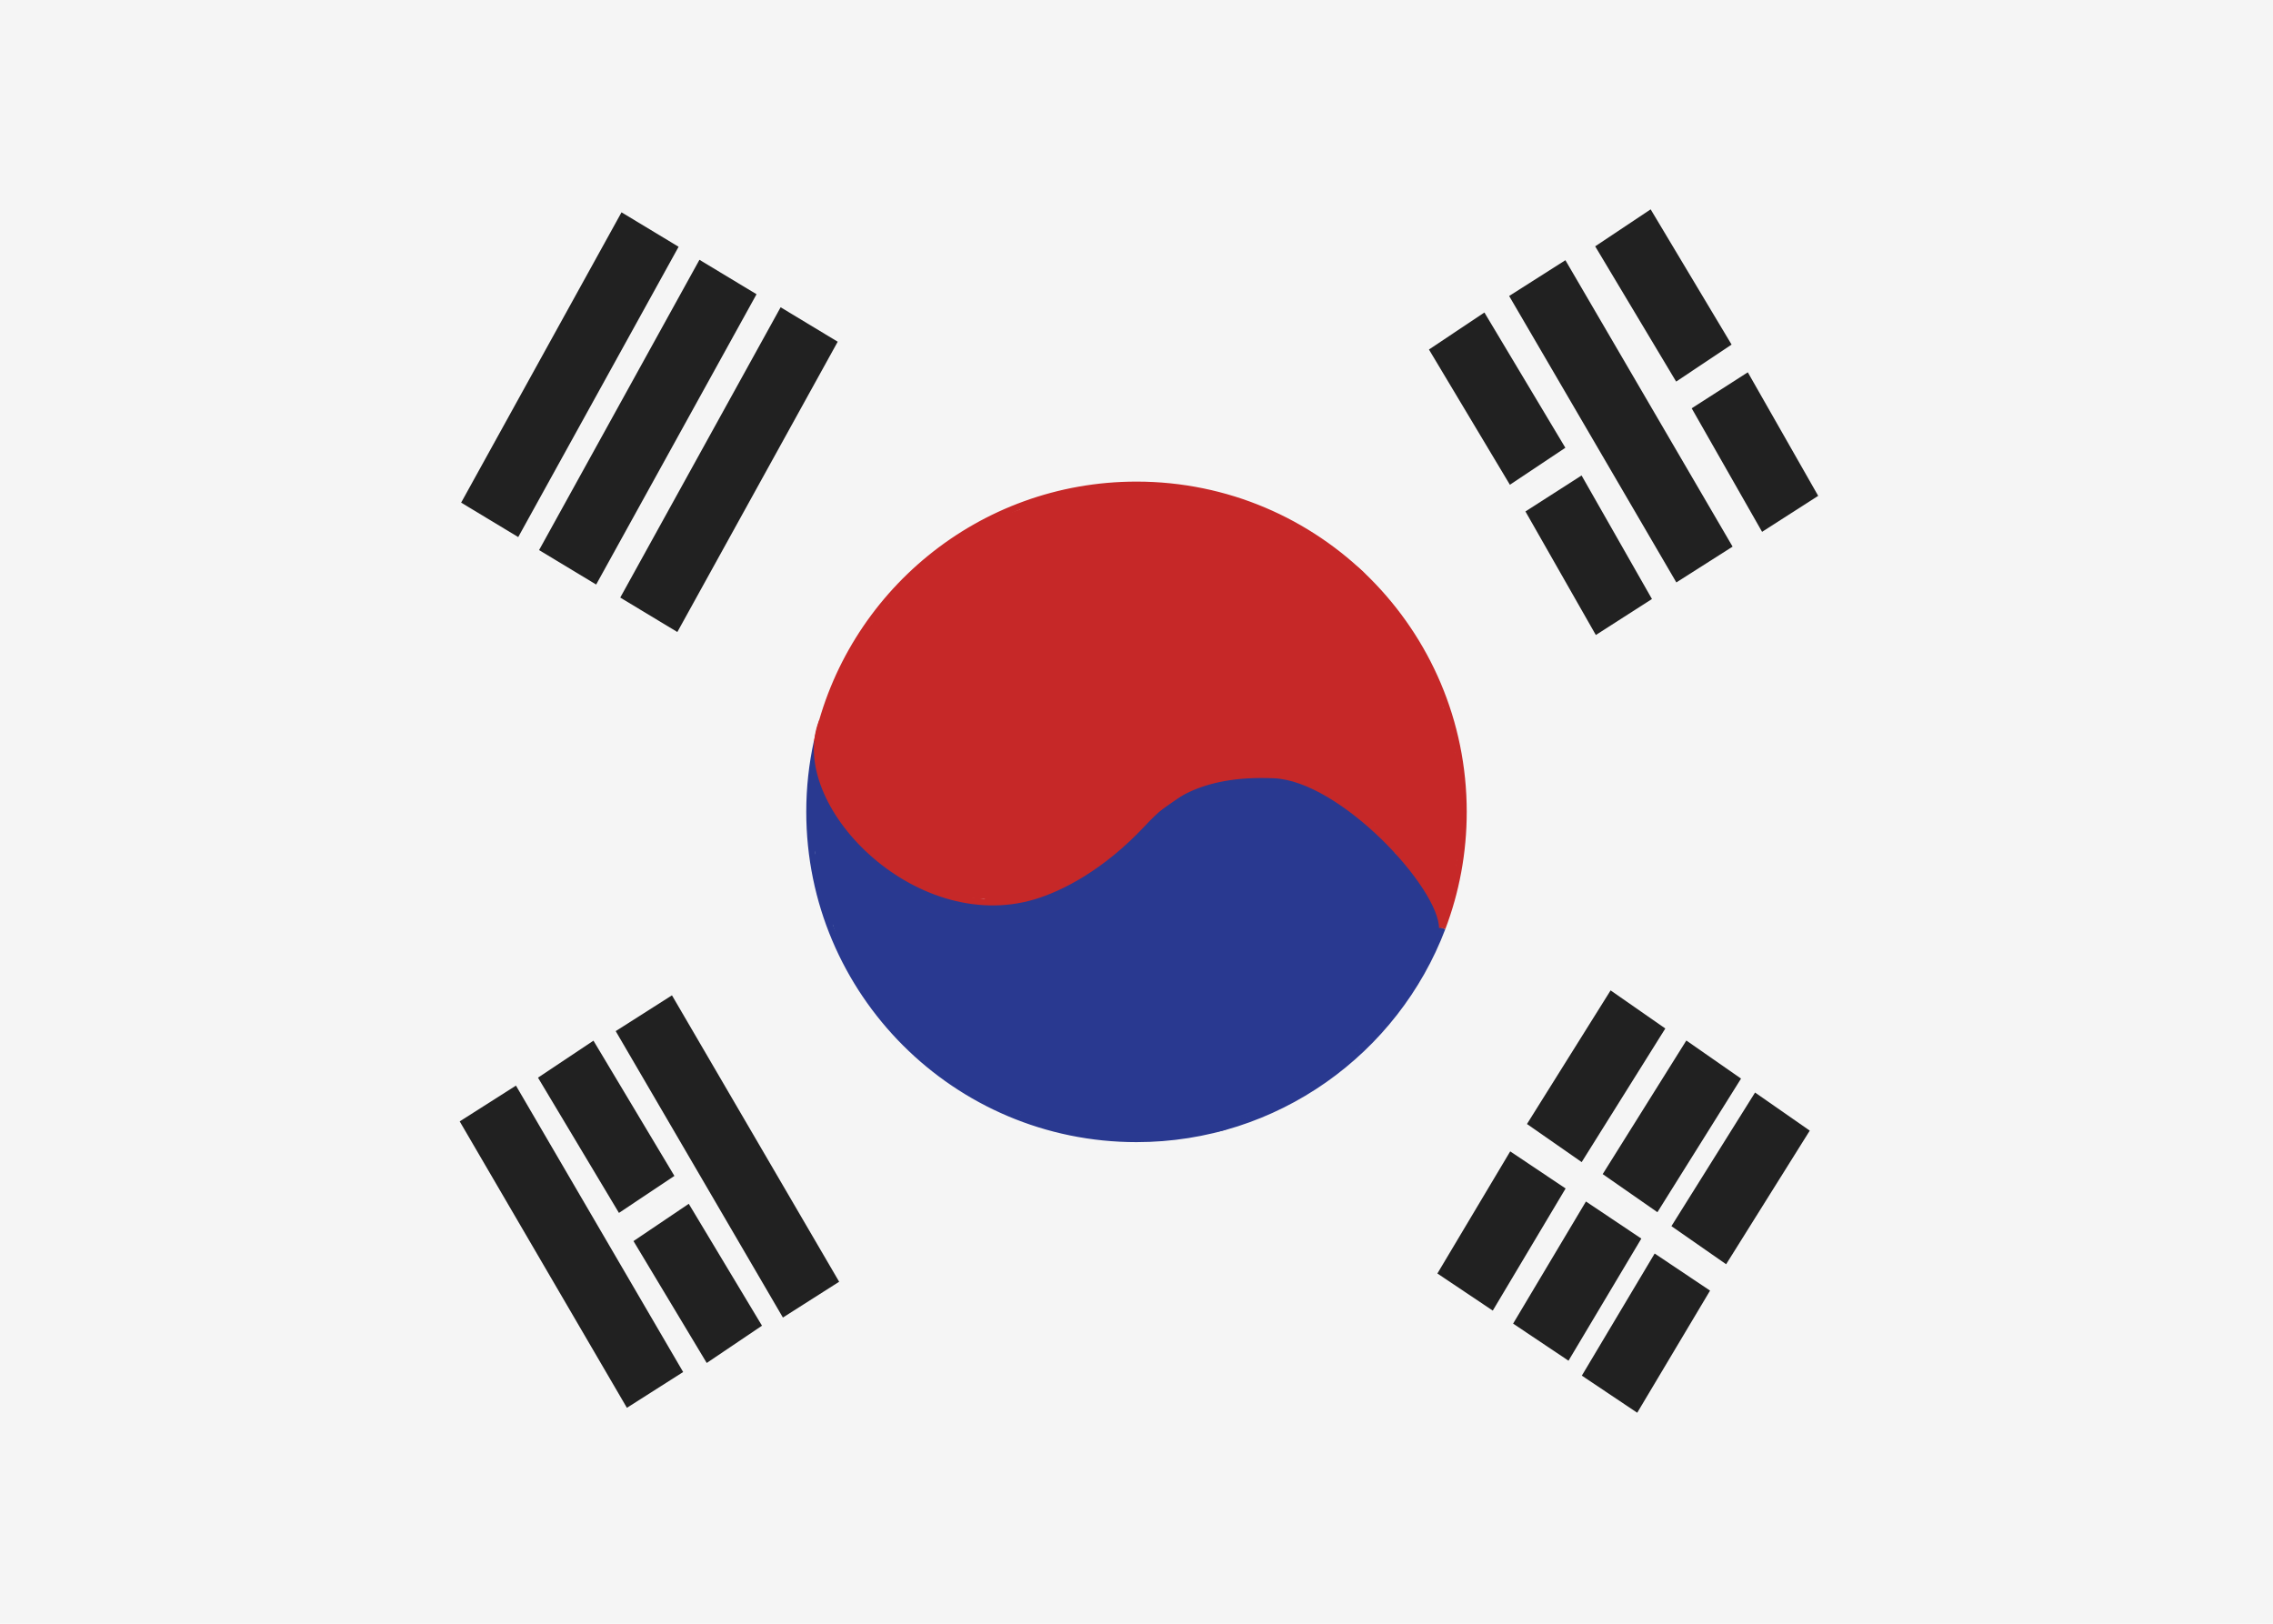 <?xml version="1.0" encoding="iso-8859-1"?>
<!-- Generator: Adobe Illustrator 18.1.1, SVG Export Plug-In . SVG Version: 6.00 Build 0)  -->
<svg version="1.1" xmlns="http://www.w3.org/2000/svg" xmlns:xlink="http://www.w3.org/1999/xlink" x="0px" y="0px"
	 viewBox="0 0 350 250" style="enable-background:new 0 0 350 250;" xml:space="preserve">
<g id="Layer_4">
	<rect style="fill:#F5F5F5;" width="350" height="250"/>
</g>
<g id="Layer_2">
	<g>
		<g>
			<g>
				<path style="fill:#293990;" d="M126.602,123.476c0.085-0.264,0.136-0.492,0.142-0.768c0.003-0.12,0.001-0.24,0.002-0.359
					c0.001-0.09,0.001-0.18,0-0.269c0.009-0.114,0-0.12-0.028-0.016c0.313-0.465-0.005-1.121-0.513-1.261
					c-0.526-0.145-1.099,0.268-1.086,0.828c0.016,0.697,0.163,2.281,1.226,2.109c1.072-0.173,0.705-1.668,0.46-2.337
					c-0.42,0.323-0.841,0.646-1.261,0.969c-0.167-0.089,0.02,0.124,0.059,0.197c0.069,0.131,0.136,0.263,0.209,0.392
					c0.133,0.234,0.285,0.411,0.478,0.598C126.392,123.66,126.558,123.61,126.602,123.476L126.602,123.476z"/>
			</g>
		</g>
		<g>
			<g>
				<path style="fill:#293990;" d="M125.174,118.52c-0.4,0.361-0.354,1.097-0.339,1.598c0.018,0.62,0.091,1.307,0.701,1.629
					c0.262,0.138,0.587,0.11,0.801-0.103c0.491-0.489,0.386-1.148,0.217-1.758c-0.13-0.47-0.312-1.22-0.784-1.442
					C125.561,118.344,125.348,118.362,125.174,118.52L125.174,118.52z"/>
			</g>
		</g>
		<g>
			<g>
				<path style="fill:#293990;" d="M125.352,118.233c-0.092,0.485-0.227,0.969-0.189,1.466c0.054,0.719,1.188,0.72,1.125,0
					c-0.045-0.521-0.238-0.978-0.416-1.466C125.789,118.007,125.406,117.948,125.352,118.233L125.352,118.233z"/>
			</g>
		</g>
		<g>
			<g>
				<path style="fill:#293990;" d="M124.929,123.805c-0.094,0.249-0.13,0.533-0.113,0.798c0.073,1.105,1.054,1.971,2.181,1.661
					c1.075-0.296,1.576-1.563,1.03-2.531c0.042,0.169,0.083,0.338,0.125,0.507c-0.071-0.821-0.57-1.497-1.423-1.611
					C125.877,122.515,125.222,123.03,124.929,123.805L124.929,123.805z"/>
			</g>
		</g>
		<g>
			<g>
				<path style="fill:#293990;" d="M127.88,124.249c0.019-0.127,0.037-0.255,0.056-0.382c-1.175-0.159-2.35-0.318-3.526-0.477
					c0.066,2.282,0.639,4.287,1.288,6.468c1.536-0.648,3.072-1.295,4.608-1.943c-0.3-0.646-0.613-1.286-0.937-1.92
					c-1.349-2.7-4.944-0.661-4.528,1.909c0.522,3.223,1.251,6.099,2.54,9.095c1.169,2.716,5.983,0.732,4.827-2.035
					c-0.499-1.195-0.999-2.39-1.498-3.586c-1.076-2.575-5.204-2.53-5.2,0.704c0.004,3.099,1.406,5.911,1.847,8.975
					c1.662-0.458,3.325-0.917,4.987-1.375c-0.365-1.058-0.738-2.113-1.119-3.165c-1.093-3.057-5.352-1.831-4.818,1.328
					c0.267,1.58,0.772,2.55,1.764,3.753c1.599,1.938,4.11-0.237,3.786-2.204c-0.548-3.322-0.509-7.179-0.452-10.541
					c-1.489,0.403-2.979,0.807-4.468,1.21c2.687,5.453,6.677,9.069,11.65,12.424c0.929-1.59,1.859-3.18,2.788-4.77
					c-2.499-1.308-4.17-2.912-5.544-5.357c-1.352,1.043-2.703,2.086-4.055,3.129c4.368,3.795,8.911,6.373,14.231,8.648
					c0.218-1.669,0.436-3.339,0.655-5.008c-2.696,0.511-6.421,1.394-9.171,0.786c-2.06-0.456-2.841-2.442-4.763-3.323
					c-2.24-1.027-4.23,0.651-3.899,2.998c0.582,4.127,4.758,5.71,8.179,3.639c1.665-1.007,1.695-3.48,0-4.48
					c-2.656-1.568-6.808-2.322-8.173,1.344c-1.214,3.26,1.255,5.624,4.411,5.603c1.89-0.012,2.891-2.008,2.07-3.608
					c-0.628-1.225-1.346-2.153-2.363-3.068c-1.327-1.192-3.598-0.78-4.078,1.077c-0.513,1.986-0.177,3.356,1.25,4.828
					c1.842,1.899,5.248-0.594,3.73-2.878c-0.514-0.761-1.017-1.53-1.508-2.307c-1.185-1.842-4.568-1.28-4.403,1.192
					c0.118,1.765,0.53,2.918,1.733,4.224c1.665,1.809,4.422-0.496,3.313-2.556c-0.295-0.547-0.589-1.095-0.883-1.643
					c-1.13-2.105-4.672-0.672-3.902,1.645c0.244,0.735,0.489,1.47,0.733,2.205c0.881,2.65,5.133,1.462,4.181-1.153
					c-0.266-0.729-0.531-1.458-0.797-2.187c-1.301,0.548-2.601,1.097-3.902,1.645c0.31,0.539,0.619,1.078,0.927,1.617
					c1.285-0.542,2.57-1.084,3.855-1.625c-0.3-0.692-0.478-1.416-0.534-2.172c-1.468,0.397-2.935,0.795-4.403,1.192
					c0.507,0.766,1.002,1.539,1.487,2.319c1.367-0.799,2.734-1.598,4.101-2.397c-0.091-0.217-0.183-0.435-0.274-0.652
					c-1.359,0.359-2.719,0.718-4.078,1.077c0.759,0.505,1.316,1.184,1.673,2.038c0.69-1.203,1.38-2.405,2.07-3.608
					c0.381,0.776,0.762,1.553,1.144,2.329c0-1.493,0-2.987,0-4.48c-0.116,0.045-0.231,0.09-0.347,0.135
					c-1.331,0.764-2.663,1.528-3.994,2.292c1.2,0.565,1.858,2.348,2.979,3.106c1.067,0.722,2.458,0.891,3.698,0.989
					c3.802,0.301,7.658-0.187,11.394-0.858c2.213-0.397,2.776-4.076,0.655-5.008c-4.674-2.053-9.474-4.167-13.345-7.568
					c-2.205-1.937-5.417,0.468-4.055,3.129c1.667,3.256,4.05,5.703,7.215,7.52c3.113,1.788,5.718-2.804,2.788-4.77
					c-4.259-2.857-7.191-6.05-10.297-10.075c-1.698-2.199-4.759-0.908-4.383,1.848c0.457,3.348,0.863,7.138,0.712,10.506
					c1.483-0.201,2.966-0.401,4.45-0.602c-0.293-0.714-0.507-1.452-0.643-2.214c-1.636,0.221-3.271,0.443-4.907,0.664
					c0.309,1.073,0.625,2.143,0.95,3.212c0.971,3.24,5.547,1.858,4.987-1.375c-0.375-2.167-1.596-5.456-1.539-7.6
					c-1.733,0.235-3.467,0.469-5.2,0.704c0.504,1.194,1.007,2.388,1.511,3.582c1.609-0.678,3.218-1.357,4.827-2.035
					c-1.091-2.511-1.921-5.04-2.323-7.746c-1.509,0.636-3.018,1.273-4.528,1.909c0.275,0.66,0.562,1.315,0.861,1.964
					c1.161,2.582,5.592,0.741,4.608-1.943c-0.792-2.16-1.48-4.141-2.805-6.034c-1.305-1.864-4.29-0.212-3.1,1.812
					c0.068,0.116,0.137,0.232,0.205,0.348C125.515,125.756,127.666,125.72,127.88,124.249L127.88,124.249z"/>
			</g>
		</g>
		<g>
			<g>
				<path style="fill:#293990;" d="M131.387,145.856c0.564,1.391,1.155,2.576,2.026,3.812c1.232-0.95,2.463-1.9,3.695-2.851
					c-0.767-1.016-1.62-1.954-2.559-2.813c-1.54-1.543-4.73,0.01-3.875,2.256c0.295,0.776,0.591,1.552,0.886,2.329
					c1.377-0.581,2.754-1.161,4.132-1.742c-0.544-1.011-1.109-2.011-1.694-3c-1.141-1.973-3.8-0.926-3.996,1.082
					c-0.173,1.772,0.329,2.869,1.493,4.173c1.569,1.757,4.645-0.563,3.295-2.542c-0.6-0.873-1.193-1.749-1.78-2.63
					c-1.263-1.881-4.791-0.757-3.899,1.644c1.408,3.788,3.283,6.91,5.946,9.945c1.926,2.195,5.804-0.725,4.09-3.156
					c-1.756-2.49-2.742-4.862-2.935-7.962c-1.572,0.426-3.145,0.852-4.717,1.278c1.936,3.068,4.094,5.671,6.865,8.033
					c1.826,1.557,5.034,0.123,4.256-2.478c-0.88-2.945-2.209-5.459-3.776-8.102c-1.304,1.006-2.608,2.012-3.911,3.018
					c2.27,2.44,6.409,8.413,10.452,5.869c4.299-2.705-1.336-7.505-3.147-9.601c-2.181-2.522-5.769,1.131-3.646,3.646
					c2.6,3.08,6.2,4.074,10.074,3.165c1.776-0.417,2.66-3.096,1.143-4.329c-3.185-2.589-6.57-3.041-10.242-1.113
					c-1.879,0.986-1.595,4.366,0.621,4.754c4.091,0.717,7.703,0.483,11.577-1.107c1.918-0.788,2.777-3.582,0.621-4.755
					c-3.065-1.668-6.125-2.423-9.615-2.175c-2.936,0.208-3.581,4.205-0.697,5.153c3.173,1.044,5.975,1.082,9.194,0.222
					c2.705-0.723,2.227-4.118,0-5.027c-0.046-0.019-3.458-1.199-3.487-1.29c-1.063,1.063-2.126,2.126-3.19,3.19
					c2.775,1.103,5.405,1.79,8.365,2.149c0-1.785,0-3.57,0-5.354c-1.872-0.13-3.734-0.189-5.603-0.367c0,1.633,0,3.266,0,4.898
					c3.972-0.235,7.947-0.404,11.919-0.656c3.414-0.216,3.403-5.6,0-5.32c-3.977,0.327-7.945,0.735-11.919,1.078
					c-3.184,0.275-3.111,4.533,0,4.898c1.628,0.257,3.258,0.5,4.891,0.727c3.823,0.546,4.586-4.749,0.712-5.259
					c-2.422-0.319-4.722-0.901-6.987-1.795c-1.857-0.733-3.735,1.435-3.19,3.19c0.992,3.192,4.25,3.761,7.102,4.938
					c0-1.676,0-3.351,0-5.027c-2.371,0.623-4.139,0.505-6.413-0.254c-0.232,1.718-0.465,3.436-0.697,5.153
					c2.633-0.192,4.663,0.155,6.989,1.421c0.207-1.585,0.414-3.17,0.621-4.755c-2.941,1.208-5.613,1.666-8.81,1.108
					c0.207,1.585,0.414,3.169,0.621,4.754c1.318,0.095,2.635,0.189,3.953,0.284c0.381-1.443,0.762-2.886,1.143-4.329
					c-2.151,0.511-3.704-0.23-5.05-1.816c-1.215,1.215-2.431,2.431-3.646,3.646c0.258,0.296,3.193,3.094,3.215,3.532
					c0.423-0.738,0.847-1.476,1.27-2.215c-0.079,0.059-4.287-4.408-4.621-4.755c-2.005-2.08-5.228,0.564-3.911,3.018
					c1.216,2.268,2.332,4.497,3.165,6.943c1.419-0.826,2.837-1.652,4.256-2.478c-2.467-2.038-4.446-4.233-6.095-6.987
					c-1.249-2.087-4.817-1.293-4.717,1.278c0.154,3.964,1.187,7.353,3.5,10.59c1.363-1.052,2.727-2.104,4.09-3.156
					c-2.186-2.46-4.059-5.08-5.73-7.906c-1.228,0.718-2.456,1.435-3.684,2.153c0.62,0.861,1.234,1.725,1.842,2.595
					c1.098-0.847,2.196-1.695,3.295-2.542c-0.057-0.402-0.114-0.804-0.171-1.206c-1.332,0.361-2.664,0.722-3.996,1.082
					c0.477,1.049,0.974,2.088,1.493,3.117c1.126,2.289,4.93,0.69,4.132-1.742c-0.258-0.786-0.516-1.573-0.774-2.36
					c-1.292,0.752-2.583,1.504-3.875,2.256c0.749,1.031,1.587,1.984,2.512,2.86c2.104,2.185,5.43-1.145,3.327-3.327
					c-0.805-0.736-1.434-1.595-1.887-2.578C134.096,142.225,130.475,143.607,131.387,145.856L131.387,145.856z"/>
			</g>
		</g>
		<g>
			<g>
				<path style="fill:#293990;" d="M216.315,143.611c0.087,1.038,0.338,1.571,0.966,2.374c1.297,1.657,3.63,0.118,3.765-1.559
					c0.106-1.322,0.034-1.782-0.215-3.084c-0.521-2.726-4.121-1.682-4.419,0.598c-0.148,1.129,0.039,1.657,0.613,2.627
					c0.895,1.511,3.849,1.482,4.131-0.54c0.026-0.184,0.051-0.368,0.077-0.552c-1.252,0.331-2.504,0.661-3.757,0.992
					c0.13,0.139,0.261,0.278,0.391,0.417c1.611,1.718,4.156-0.105,3.727-2.169c-0.77-3.703-2.603-6.26-5.134-9.013
					c-1.251,1.251-2.503,2.503-3.754,3.754c0.778,0.761,1.567,1.509,2.356,2.258c2.145,2.036,5.633-0.55,4.125-3.183
					c-2.062-3.601-5.087-6.056-8.479-8.359c-0.9,1.54-1.8,3.079-2.7,4.619c0.963,0.525,1.926,1.051,2.889,1.576
					c2.227,1.215,5.096-1.302,3.617-3.617c-2.184-3.418-6.009-5.905-9.438-7.934c-2.957-1.75-5.597,2.8-2.685,4.594
					c2.528,1.558,5.97,3.417,7.558,6.008c1.206-1.206,2.411-2.411,3.617-3.617c-0.952-0.543-1.905-1.087-2.857-1.63
					c-3.033-1.73-5.493,2.677-2.7,4.619c2.617,1.82,5.116,3.508,6.643,6.392c1.375-1.061,2.75-2.122,4.125-3.183
					c-0.769-0.77-1.537-1.539-2.317-2.297c-2.455-2.388-6.105,1.273-3.754,3.754c1.819,1.92,3.713,3.889,4.588,6.445
					c1.242-0.723,2.484-1.446,3.727-2.169c-0.122-0.147-0.244-0.295-0.365-0.442c-1.042-1.261-3.46-0.6-3.757,0.992
					c-0.034,0.182-0.068,0.364-0.102,0.545c1.377-0.18,2.754-0.36,4.131-0.54c-0.006-0.115-0.012-0.23-0.017-0.345
					c-1.473,0.199-2.946,0.399-4.419,0.598c0.048,0.629,0.095,1.258,0.143,1.888c1.255-0.52,2.51-1.04,3.765-1.559
					c0.058,0.056,0.116,0.112,0.174,0.169C220.179,140.642,216.112,141.176,216.315,143.611L216.315,143.611z"/>
			</g>
		</g>
		<g>
			<g>
				<path style="fill:#293990;" d="M161.887,142.489c1.215-0.303,1.797-0.547,2.94-1.066c2.446-1.111,0.568-4.408-1.699-4.031
					c-0.881,0.129-1.756,0.292-2.625,0.488c0.584,1.386,1.169,2.772,1.753,4.158c5.269-2.808,14.485-5.447,17.171-11.296
					c1.133-2.467-1.851-5.293-3.984-3.074c-1.154,1.201-2.308,2.402-3.47,3.595c-2.241,2.303,1.099,5.525,3.485,3.485
					c0.992-0.848,1.984-1.696,2.976-2.544c2.124-1.816-0.769-5.654-3.023-3.918c-1.344,1.035-2.685,2.075-4.032,3.105
					c-2.404,1.838-0.396,5.63,2.429,4.156c3.361-1.753,6.137-3.95,8.56-6.872c1.41-1.699,0.143-5.041-2.397-4.118
					c-2.469,0.897-4.03,2.079-5.151,4.493c-0.995,2.142,1.853,4.949,3.575,2.759c2.205-2.805,4.881-4.663,8.221-5.911
					c-0.598-1.418-1.195-2.835-1.793-4.253c-1.396,0.841-2.784,1.694-4.174,2.545c1.036,0.594,2.072,1.189,3.108,1.783
					c-0.044-0.402-0.088-0.803-0.132-1.205c-0.532,0.699-1.064,1.398-1.596,2.096c0.593-0.131,1.186-0.262,1.779-0.392
					c-0.593-1.406-1.185-2.811-1.778-4.217c-1.386,0.903-2.772,1.807-4.158,2.71c0.769,1.316,1.539,2.633,2.308,3.949
					c2.624-1.686,5.309-3.081,8.225-4.199c2.731-1.047,1.612-5.453-1.229-4.458c-1.359,0.476-2.708,0.978-4.066,1.458
					c0.385,1.395,0.769,2.79,1.154,4.185c5.898-2.042,11.891-2.368,17.719,0.101c3.32,1.406,5.305-3.196,1.932-4.584
					c-7.069-2.909-14.446-2.823-21.323,0.517c-2.23,1.083-0.661,4.645,1.672,3.966c1.379-0.402,2.763-0.78,4.141-1.185
					c-0.41-1.486-0.819-2.972-1.229-4.458c-3.321,1.242-6.343,2.744-9.305,4.708c-2.437,1.616-0.187,5.546,2.308,3.949
					c1.393-0.892,2.786-1.783,4.179-2.675c2.087-1.336,0.782-5.19-1.778-4.217c-0.57,0.216-1.139,0.433-1.709,0.649
					c-1.083,0.412-1.876,1.458-1.518,2.674c0.115,0.392,0.23,0.784,0.346,1.176c0.402,1.367,1.826,1.801,3.034,1.234
					c1.481-0.695,2.962-1.388,4.438-2.094c2.355-1.126,0.691-5.159-1.793-4.253c-4.134,1.508-7.332,3.852-10.203,7.179
					c1.192,0.92,2.384,1.839,3.575,2.759c0.843-0.68,1.686-1.36,2.53-2.04c-0.799-1.373-1.598-2.745-2.397-4.118
					c-2.164,2.554-4.567,4.576-7.506,6.2c0.81,1.385,1.62,2.771,2.429,4.156c1.37-0.989,2.747-1.969,4.121-2.954
					c-1.008-1.306-2.015-2.612-3.023-3.918c-0.978,0.862-1.955,1.725-2.933,2.587c1.162,1.162,2.323,2.323,3.485,3.485
					c1.186-1.169,2.379-2.331,3.572-3.493c-1.328-1.025-2.656-2.049-3.984-3.074c-1.322,2.697-4.447,3.896-6.944,5.313
					c-2.714,1.539-5.417,3.098-8.142,4.615c-2.321,1.292-0.707,4.699,1.753,4.158c0.871-0.174,1.734-0.382,2.588-0.622
					c-0.566-1.344-1.133-2.687-1.699-4.031c-1.047,0.673-1.544,1.051-2.447,1.898C158.817,140.764,160.218,142.906,161.887,142.489
					L161.887,142.489z"/>
			</g>
		</g>
		<g>
			<g>
				<path style="fill:#293990;" d="M215.361,137.812c0.413,1.011,0.837,1.995,1.173,3.037c0.406,1.261,0.634,2.661,1.938,3.301
					c1.121,0.55,2.389,0.282,3.078-0.807c0.886-1.399,0.241-2.879-0.368-4.245c-0.469-1.05-1.015-2.096-1.693-3.026
					c-0.662-0.908-1.723-1.407-2.821-0.924C215.74,135.556,214.93,136.756,215.361,137.812L215.361,137.812z"/>
			</g>
		</g>
		<g>
			<g>
				<path style="fill:#293990;" d="M217.703,143.045c-1.272,1.357-2.404,2.74-3.501,4.238c1.417,0.828,2.833,1.656,4.25,2.484
					c0.649-0.979,1.249-1.988,1.798-3.026c-1.433-0.838-2.866-1.675-4.299-2.513c-3.483,7.328-8.97,13.031-15.792,17.352
					c-2.908,1.842-0.238,6.467,2.709,4.634c1.501-0.933,3.001-1.87,4.5-2.806c-1.074-1.393-2.149-2.785-3.223-4.178
					c-6.105,5.102-13.312,8.087-21.123,9.389c0.483,1.752,0.966,3.504,1.449,5.255c1.571-0.44,3.138-0.876,4.72-1.273
					c-0.672-1.594-1.344-3.189-2.017-4.783c-0.997,0.687-2.089,1.112-3.276,1.277c0.461,1.673,0.923,3.346,1.384,5.02
					c1.74-0.597,3.481-1.194,5.221-1.791c-0.982-1.278-1.965-2.556-2.947-3.834c-0.363,0.138-0.725,0.276-1.088,0.414
					c0.67,0.881,1.341,1.761,2.011,2.642c0.005-0.155,0.01-0.309,0.015-0.464c0.098-2.986-4.785-3.77-5.317-0.72
					c-0.026,0.152-0.053,0.303-0.079,0.455c-0.326,1.867,0.753,3.292,2.642,3.468c2.823,0.263,4.717-0.949,6.323-3.162
					c1.325-1.826-0.879-4.549-2.947-3.834c-1.739,0.602-3.478,1.203-5.217,1.805c-3.149,1.089-1.907,5.783,1.384,5.02
					c1.667-0.387,3.051-0.944,4.533-1.777c2.632-1.48,0.832-5.47-2.017-4.783c-1.588,0.383-3.18,0.725-4.778,1.065
					c-3.477,0.741-1.949,5.806,1.449,5.255c8.821-1.429,16.551-5.247,23.435-10.883c2.357-1.929-0.683-5.728-3.223-4.178
					c-1.509,0.921-3.017,1.842-4.524,2.765c0.903,1.545,1.806,3.09,2.709,4.634c7.637-4.838,13.249-11.481,17.382-19.474
					c1.467-2.837-2.628-5.269-4.299-2.513c-0.634,0.989-1.217,2.007-1.749,3.054c-1.508,2.792,2.79,5.292,4.25,2.484
					c0.85-1.636,1.561-3.277,2.208-5C221.292,143.086,218.863,141.809,217.703,143.045L217.703,143.045z"/>
			</g>
		</g>
		<g>
			<g>
				<path style="fill:#293990;" d="M183.044,169.888c-1.456-0.105-2.915,0.022-4.365,0.169c-3.098,0.314-3.243,5.022,0,4.944
					c1.421-0.034,2.835-0.11,4.254-0.195c2.368-0.142,3.451-3.309,1.245-4.596c-1.684-0.982-3.351-1.121-5.263-1.012
					c-1.829,0.104-3.511,0.269-4.657-1.43c-1.29-1.912-3.971-1.517-4.738,0.619c-1.996,5.556,6.485,7.425,10.26,6.36
					c2.481-0.7,2.261-4.026,0-4.819c-2.332-0.818-4.723-1.13-7.183-0.863c-2.641,0.287-3.675,4.264-0.674,4.978
					c1.234,0.293,2.468,0.587,3.702,0.88c0-1.62,0-3.241,0-4.861c-0.2,0.06-0.4,0.12-0.6,0.18c-1.503,0.452-2.192,2.486-0.957,3.624
					c0.148,0.136,0.296,0.273,0.444,0.409c3.18,2.928,6.348-3.257,2.452-4.213c-1.232-0.302-2.463-0.604-3.695-0.907
					c-0.225,1.659-0.449,3.319-0.674,4.978c2.04-0.207,3.907-0.039,5.854,0.613c0-1.606,0-3.212,0-4.819
					c-0.761,0.146-1.481,0.193-2.245,0.046c-0.578-0.111-1.451-0.857-1.687-0.21c-1.579,0.206-3.159,0.413-4.738,0.619
					c1.157,1.733,2.741,3.14,4.781,3.733c1.003,0.291,2.074,0.347,3.108,0.277c1.269-0.086,2.843-0.612,4.018,0.074
					c0.415-1.532,0.83-3.064,1.245-4.596c-1.421,0.041-2.835,0.092-4.254,0.184c0.219,1.619,0.438,3.237,0.657,4.856
					c1.442-0.205,2.883-0.431,4.269-0.881C185.912,173.281,185.417,170.058,183.044,169.888L183.044,169.888z"/>
			</g>
		</g>
		<g>
			<g>
				<path style="fill:#293990;" d="M136.2,155.561c1.22,0.859,2.467,1.61,3.745,2.38c0.69-1.636,1.38-3.273,2.07-4.909
					c-1.183-0.306-2.375-0.571-3.576-0.797c-3.099-0.635-4.535,3.134-2.081,4.937c1.364,1.002,2.71,2.026,4.058,3.051
					c0.913-1.562,1.826-3.124,2.739-4.686c-0.711-0.402-1.424-0.802-2.138-1.199c-2.645-1.477-5.626,2.113-3.307,4.286
					c5.388,5.049,10.544,9.724,17.639,12.198c0.25-1.849,0.5-3.697,0.751-5.546c-0.838-0.054-1.677-0.095-2.516-0.123
					c-3.095-0.128-3.733,4.651-0.73,5.397c3.52,0.874,7.035,1.765,10.552,2.651c0.247-1.824,0.494-3.648,0.74-5.472
					c-1.584-0.073-3.167-0.117-4.752-0.169c-3.084-0.102-3.567,4.417-0.714,5.273c5.719,1.716,13.956,3.962,19.706,1.574
					c1.864-0.774,2.283-3.607,0-4.226c-2.675-0.725-5.279-0.411-8.032-0.606c-3.497-0.247-6.888-0.941-10.247-1.919
					c-0.238,1.758-0.476,3.516-0.714,5.273c1.584,0.128,3.166,0.264,4.752,0.371c3.144,0.212,3.77-4.735,0.74-5.472
					c-3.524-0.857-7.05-1.709-10.572-2.577c-0.243,1.799-0.487,3.598-0.73,5.397c0.837,0.104,1.676,0.196,2.516,0.275
					c3.329,0.339,3.589-4.566,0.751-5.546c-5.977-2.063-10.771-6.316-15.281-10.612c-1.102,1.429-2.205,2.857-3.307,4.286
					c0.717,0.393,1.434,0.784,2.154,1.173c3.137,1.7,5.503-2.654,2.739-4.686c-1.363-1.003-2.724-2.004-4.07-3.029
					c-0.694,1.646-1.387,3.291-2.081,4.937c1.186,0.296,2.381,0.552,3.584,0.768c2.819,0.554,4.934-3.426,2.07-4.909
					c-1.327-0.687-2.623-1.359-3.996-1.951C135.806,150.12,133.589,153.722,136.2,155.561L136.2,155.561z"/>
			</g>
		</g>
		<g>
			<g>
				<path style="fill:#293990;" d="M201.068,147.28c0.283-0.466,0.565-0.932,0.847-1.398c5.966-9.841-9.521-18.869-15.406-9.005
					c-2.873,4.815-4.859,11.262-1.602,16.329c2.227,3.466,6.409,5.409,10.486,4.267c8.608-2.41,12.861-14.659,10.179-22.642
					c-3.625-10.79-15.664-11.918-23.568-5.293c-5.328,4.466-2.453,14.307,4.148,15.71c6.824,1.45,14.135,0.062,17.137-7.052
					c3.116-7.385-2.394-15.436-10.177-15.979c-6.42-0.448-11.394,3.603-14.633,8.845c-2.096,3.392-3.047,9.589-6.593,11.61
					c4.114,5.332,8.229,10.665,12.343,15.997c4.777-5.373,7.873-11.496,9.803-18.416c2.594-9.299-9.719-16.974-16.534-9.625
					c-5.816,6.272-13.16,12.562-21.474,15.08c3.988,5.187,7.976,10.375,11.964,15.562c1.047-2.197,1.573-3.133,4.003-3.157
					c-0.901-6.655-1.801-13.31-2.702-19.965c-7.003,0.976-13.565,3.635-20.185,6.005c3.328,0.88,6.656,1.759,9.984,2.639
					c-0.199-0.173-0.398-0.346-0.597-0.519c-3.329,5.719-6.659,11.439-9.988,17.158c6.676,1.821,13.627,2.28,20.514,2.537
					c-0.905-6.685-1.809-13.37-2.714-20.055c-3.056,0.698-6.106,1.42-9.156,2.14c-8.12,1.916-10.417,14.85-2.435,18.629
					c8.447,3.999,17.411,5.62,26.641,3.623c8.256-1.786,19.105-6.883,23.106-14.673c5.77-11.236-7.471-20.46-16.788-12.954
					c-3.962,3.193-8.504,6.215-13.232,8.131c-4.321,1.751-7.635,5.066-7.635,10.028c0,4.354,3.201,9.115,7.635,10.028
					c9.123,1.877,17.826-0.202,25.554-5.353c7.464-4.975,14.96-10.827,15.231-20.541c-1.802,3.142-3.604,6.284-5.406,9.425
					c0.699-0.404,1.399-0.809,2.098-1.213c7.466-4.317,6.597-14.316,0-18.817c-1.509-1.029-2.347-2.967-3.509-4.589
					c-3.172-4.426-6.865-5.782-12.061-6.441c-11.938-1.513-14.893,19.46-2.866,21.177c0.048,0.016,0.095,0.031,0.143,0.047
					c-1.292-1.292-2.584-2.584-3.876-3.876c3.44,4.894,6.175,8.973,11.17,12.499c0-6.272,0-12.545,0-18.817
					c-3.214,1.79-6.108,3.971-7.134,7.703c-0.536,3.175-0.594,3.855-0.174,2.039c0.431-0.515,0.457-0.821,0.077-0.918
					c-0.937,0.863-1.882,1.717-2.867,2.525c-2.71,2.222-7.008,5.676-10.85,5.095c0.828,6.336,1.656,12.671,2.484,19.007
					c6.353-2.974,12.476-6.236,18.173-10.349c-4.875-4.875-9.75-9.75-14.625-14.625c-1.484,2.546-7.276,4.712-10.185,5.372
					c-3.599,0.816-7.482,0.478-10.813-1.132c-0.812,6.21-1.623,12.419-2.435,18.629c3.057-0.695,6.114-1.388,9.166-2.105
					c11.477-2.698,8.555-19.706-2.714-20.055c-5.187-0.161-10.071-0.395-15.056-1.915c-9.451-2.881-17.91,10.409-9.988,17.158
					c0.201,0.171,0.402,0.342,0.603,0.513c2.66,2.266,6.427,3.949,9.984,2.639c6.601-2.431,13.139-5.145,20.134-6.193
					c11.433-1.713,8.555-20.195-2.702-19.965c-9.28,0.189-17.472,4.865-22.298,12.791c-4.631,7.605,3.113,18.564,11.964,15.562
					c12.499-4.239,20.43-12.821,29.832-21.52c-5.511-3.208-11.023-6.417-16.534-9.625c-1.505,4.143-4.136,7.795-6.722,11.332
					c-5.957,8.148,5.803,19.665,13.936,13.936c3.948-2.781,6.904-6.056,8.904-10.484c0.951-2.104,1.674-4.301,2.604-6.411
					c0.235-0.533,0.804-1.419,0.953-1.969c0.589-2.167,1.836-0.216-1.517-0.409c-1.579-0.427-3.158-0.854-4.737-1.281
					c0.376,0.196,0.752,0.392,1.128,0.588c-1.118-1.118-2.235-2.235-3.353-3.353c0.216,0.35,0.433,0.7,0.649,1.05
					c-0.425-1.57-0.85-3.141-1.274-4.711c-0.039,0.438-0.079,0.876-0.118,1.314c0.425-1.572,0.85-3.144,1.276-4.716
					c-0.269,0.369-0.538,0.737-0.807,1.106c1.119-1.119,2.237-2.237,3.356-3.356c0.64-0.17,1.279-0.339,1.919-0.509
					c1.383,5.237,2.765,10.473,4.148,15.71c-0.345,0.28-7.836-2.01-6.896-2.782c-0.43,0.353-0.5,1.358-0.957,1.792
					c2.165-0.897,4.331-1.794,6.496-2.691c-0.339,0.028-0.677,0.055-1.016,0.083c2.673,1.533,5.345,3.066,8.018,4.599
					c-0.157-0.297-0.315-0.595-0.472-0.892c0.313,2.396,0.627,4.792,0.94,7.188c0.449-3,1.481-5.669,1.722-8.749
					c-5.841,0.791-11.682,1.581-17.524,2.372c0.069,0.512,0.139,1.024,0.208,1.536C186.835,152.806,197.71,152.819,201.068,147.28
					L201.068,147.28z"/>
			</g>
		</g>
		<g>
			<g>
				<path style="fill:#C62828;" d="M149.99,99.268c-3.853,5.101-6.481,12.825-4.38,19.131c2.825,8.479,14.099,10.276,19.178,2.815
					c7.976-11.717-2.795-39.272-18.886-27.69c-11.954,8.604-7.945,35.328,8.873,34.907c15.563-0.39,24.022-26.152,9.406-33.916
					c-15-7.969-30.982,8.797-25.523,23.727c2.442,6.678,8.798,11.795,16.093,11.769c8.72-0.031,15.365-7.37,15.366-15.923
					c0.001-6.656-3.853-14.512-9.781-17.764c-8.407-4.611-17.869-0.144-22.059,7.927c-3.31,6.375-3.031,14.473,1.897,19.973
					c5.53,6.172,14.738,6.938,21.481,2.345c13.922-9.484,6.069-31.989-10.168-32.683c-17.548-0.75-21.533,24.486-8.284,33.072
					c14.863,9.632,31.184-8.933,26.868-23.712c-2.049-7.017-8.528-12.242-15.858-12.536c-7.886-0.316-14.391,5.618-18.105,12.056
					c-8.019,13.898,6.453,33.293,22.177,27.863c6.359-2.196,10.657-8.678,14.788-13.639c5.554-6.669,11.768-13.592,9.251-22.987
					c-1.884-7.03-8.435-11.888-15.69-11.486c-8.042,0.445-16.416,8.218-18.349,15.966c-1.86,7.456,1.945,15.534,9.452,17.879
					c7.585,2.37,16.44-1.335,22.156-6.277c6.537-5.652,9.365-15.525,3.101-22.543c-6.218-6.966-16.483-6.461-24.034-1.989
					c-7.083,4.195-12.666,13.071-10.701,21.483c2.466,10.552,14.324,13.71,23.284,9.645c6.808-3.088,13.29-8.188,14.915-15.82
					c2.114-9.927-6.548-18.768-16.352-18.549c-7.82,0.175-17.643,5.363-20.135,13.151c-3.44,10.749,5.756,18.158,15.547,18.491
					c9.553,0.325,13.814-14.019,4.992-18.431c-2.295-1.148-0.411-0.252-0.175,1.091c0,1.902,0,3.803,0,5.705
					c-2.409,2.536-2.855,3.261-1.339,2.175c0.651-0.44,1.327-0.84,2.026-1.201c0.489-0.906-3.234,0.39-3.93-1.241
					c-0.479-1.77-0.958-3.541-1.437-5.311c-0.192-1.8,2.45-1.306-0.256-0.594c-0.932,0.642-1.896,1.231-2.893,1.768
					c1.269-0.265,2.473-0.117,3.612,0.446c0.892,1.531,1.784,3.061,2.676,4.592c0.643,1.77-0.789,0.598,0.412,0.131
					c0.421-0.255,0.841-0.51,1.262-0.765c3.06-0.781,1.816-3.396-3.73-7.843c-0.452,0.132-1.856,1.232-1.916,1.261
					c-3.759,1.808-1.215-1.178,1.222,1.795c0.889,1.525,1.778,3.051,2.667,4.576c0.564,1.495-0.925,2.575,0.265,0.978
					c2.585-3.468-3.748,0.64-4.687-1.479c-0.449-1.66-0.898-3.32-1.347-4.98c0.431-0.61,0.52-0.657,0.265-0.141
					c-0.928,1.195-1.854,2.391-2.778,3.59c-1.125,1.517-2.19,3.086-3.299,4.616c-1.471,2.03-2.895,4.148-4.493,6.08
					c-1.783,2.156-2.674,1.247,1.42,1.385c-0.292-0.136-0.514-0.348-0.667-0.635c-0.592-1.033-0.706-0.579-0.344,1.363
					c0.23-0.076,1.074-1.403,1.016-1.551c0.355-0.43,0.739-0.831,1.152-1.202c-1.861,0.82-3.126,0.537-3.793-0.849
					c1.894-0.114-1.927-0.686-0.728-0.066c-0.14,0.283-0.33,0.529-0.57,0.739c1.627,0.385,3.254,0.77,4.881,1.155
					c0.346,1.003,0.365,1.262,0.055,0.779c-1.563-0.952-3.222-0.304-4.975,1.943c-3.409-2.121,2.797-6.885,5.804-1.652
					c-0.17,1.265-0.077,1.606,0.279,1.021c1.544-1.943-0.629-1.993-6.518-0.148c0.243,0.317,0.436,0.661,0.58,1.034
					c1.675-3.861,3.949-4.979,6.822-3.356c2.02,1.873-2.6,3.272-3.977,0.211c-0.452-1.671-0.904-3.342-1.356-5.012
					c-0.099-0.87,0.397,4.453-0.308,3.364c-0.04,0.182-0.079,0.364-0.119,0.547c1.02-0.846,2.217-1.333,3.593-1.461
					c1.453,0.847,2.906,1.694,4.359,2.541c-0.366-0.297-0.627-0.6-0.323-1.487c-0.032-0.458,0.006-0.908,0.112-1.353
					c0.653-2.05,0.527-2.07-0.378-0.06c-1.429,0.833-2.858,1.665-4.286,2.498c-0.16,0.003-0.32,0.006-0.48,0.008
					c-1.626-0.44-3.252-0.88-4.878-1.32c-1.501-0.774-0.338-1.508,0.108,1.217c0.171,1.049,0.058,1.821-0.279,2.843
					c0.781-1.341,1.563-2.682,2.344-4.022c-0.239,0.307-0.477,0.614-0.716,0.92c1.34-0.781,2.68-1.562,4.021-2.343
					c-0.343,0.101-0.686,0.201-1.028,0.302c2.35,0.307,4.699,0.615,7.049,0.922c0.163,0.131,0.326,0.263,0.489,0.394
					c0.789,1.354,1.579,2.709,2.368,4.063c-0.705-2.131-0.672-4.136,0.303-6.238C168.018,97.886,156.107,91.167,149.99,99.268
					L149.99,99.268z"/>
			</g>
		</g>
		<g>
			<g>
				<path style="fill:#C62828;" d="M194.657,86.333c-11.754-8.237-21.736,8.489-15.634,18.53c5.534,9.107,20.358,7.209,26.04-0.759
					c8.045-11.282-5.047-21.577-16.051-19.586c-11.099,2.008-18.075,15.606-9.933,24.784c6.984,7.872,20.097,6.178,27.239-0.793
					c8.919-8.705,0.393-20.302-9.551-22.61c-12.74-2.958-22.849,10.554-15.457,21.575c5.551,8.276,20.191,11.204,27.782,4.04
					c12.237-11.549-7.507-28.537-18.401-17.643c-4.819,4.819-4.579,12.734,0.011,17.603c4.091,4.339,10.05,6.191,15.896,6.083
					c5.975-0.111,12.244-6.473,9.755-12.806c-1.135-2.888-2.512-5.409-5.387-6.86c-10.621-5.359-19.937,7.178-12.419,16.096
					c2.038,2.417,4.234,4.699,6.384,7.017c9.226,9.951,24.61-5.341,14.916-14.916c-2.247-2.219-4.456-4.484-6.806-6.595
					c-3.324,5.71-6.647,11.419-9.971,17.129c0.184,0.044,0.369,0.089,0.553,0.133c-2.028-1.56-4.057-3.12-6.085-4.679
					c0.108,0.157,0.217,0.314,0.325,0.47c2.015-4.954,4.031-9.907,6.046-14.861c0.807-0.131,1.507-0.519,2.03,0.507
					c0.459,1.695,0.917,3.391,1.376,5.086c-0.004-0.413-0.008-0.825-0.012-1.238c-0.46,1.699-0.919,3.398-1.379,5.097
					c0.22-0.335,0.44-0.669,0.66-1.004c-2.016,1.55-4.032,3.1-6.048,4.65c0.432-0.127,0.865-0.254,1.297-0.382
					c-1.791,0-3.582,0-5.374,0c1.55,0.305,1.889,0.323,1.017,0.054c-1.201-1.201-2.402-2.402-3.603-3.603
					c0.163,0.291,0.326,0.581,0.489,0.872c-0.337-2.575-0.674-5.15-1.011-7.725c-0.066,0.335-0.133,0.671-0.199,1.006
					c0.858-1.472,1.716-2.944,2.573-4.416c1.359-0.416,1.667-0.718,0.926-0.904c1.887,0.116,2.622,1.57,2.205,4.361
					c-0.86,1.475-1.72,2.95-2.579,4.426c-1.435,1.568-3.825,1.289-4.563-0.218c-0.447-1.652-0.894-3.305-1.341-4.957
					c0.003,0.355,0.006,0.71,0.009,1.065c0.447-1.654,0.895-3.308,1.342-4.961c0.461-0.505,0.921-1.011,1.382-1.516
					c-0.568,0.407-1.184,0.691-1.848,0.854c-0.41,0.62,1.19-0.405,1.908,0.472c0.854,1.465,1.708,2.93,2.562,4.396
					c0.769,1.861-3.166,5.891-5.235,3.428c-0.84-1.442-1.68-2.883-2.521-4.325c0.09,0.366,0.179,0.731,0.269,1.097
					c0-1.735,0-3.47,0-5.204c-0.095,0.326-0.189,0.651-0.284,0.977c0.838-1.438,1.676-2.876,2.514-4.314
					c0.747-0.203,0.55-0.063-0.589,0.421c-0.575,0.111-0.224,0.056,1.052-0.167c1.421,0.828,2.842,1.656,4.263,2.485
					c0.098,2.071,0.196,4.143,0.295,6.214c-2.194,0.909-4.389,1.818-6.583,2.727c0.417-0.006,0.835-0.012,1.252-0.018
					C199.451,102.797,201.675,91.252,194.657,86.333L194.657,86.333z"/>
			</g>
		</g>
		<g>
			<g>
				<path style="fill:#C62828;" d="M166.598,131.624c6.338-2.279,11.483-6.573,17.054-10.242c2.44-1.607,4.969-3.372,7.634-4.589
					c3.167-1.446,6.468-1.554,9.546-3.357c6.209-3.637,5.658-12.112,0-15.866c-8.053-5.344-18.109,0.267-25.211,4.769
					c-6.85,4.343-14.744,9.445-18.605,16.822C153.854,125.204,159.2,134.284,166.598,131.624L166.598,131.624z"/>
			</g>
		</g>
		<g>
			<g>
				<path style="fill:#C62828;" d="M180.953,121.595c6.824-1.809,12.867-3.611,19.847-1.455c12.209,3.77,17.593-16.488,5.234-18.984
					c-11.834-2.39-23.694-1.588-33.472,6.024C165.423,112.736,173.27,123.631,180.953,121.595L180.953,121.595z"/>
			</g>
		</g>
		<g>
			<g>
				<path style="fill:#C62828;" d="M193.261,98.793c-0.93-0.095-1.871,0.131-2.757,0.378c-1.399,0.389-3.222,1.365-4.175,2.491
					c-0.882,0.82-1.506,1.79-1.871,2.912c-0.567,1.078-0.826,2.24-0.779,3.486c0.108,0.802,0.215,1.604,0.323,2.406
					c0.28,1.178,0.82,2.203,1.62,3.077c0.402,0.68,0.943,1.221,1.623,1.623c0.874,0.8,1.9,1.34,3.077,1.62
					c2.346,0.534,4.873,0.379,6.973-0.912c0.032-0.02,0.065-0.04,0.097-0.06c-0.722,0.305-1.444,0.609-2.166,0.914
					c0.036-0.012,0.073-0.023,0.109-0.035c-0.805,0.108-1.61,0.216-2.415,0.325c0.038-0.003,0.076-0.006,0.113-0.009
					c-0.807-0.108-1.613-0.217-2.42-0.325c0.037,0.006,0.074,0.012,0.111,0.017c-0.726-0.307-1.453-0.613-2.179-0.92
					c0.034,0.015,0.069,0.03,0.103,0.046c1.426,0.827,2.963,1.243,4.613,1.248c1.65-0.005,3.188-0.421,4.613-1.248
					c2.004-1.292,3.556-3.12,4.201-5.463c0.381-1.215,0.435-2.43,0.163-3.645c-0.055-1.216-0.417-2.349-1.085-3.398
					c-0.813-1.374-1.906-2.467-3.279-3.279C196.449,99.214,194.911,98.798,193.261,98.793L193.261,98.793z"/>
			</g>
		</g>
		<g>
			<g>
				<path style="fill:#C62828;" d="M153.524,99.375c3.113-0.61,6.017-2.191,9.109-2.986c3.291-0.846,6.378-0.9,9.762-0.772
					c6.549,0.248,12.988,2.144,18.491,5.686c11.563,7.443,22.893-11.967,10.756-18.401c-9.275-4.917-19.516-7.781-30.073-7.035
					c-8.806,0.622-22.678,2.993-27.203,11.596C140.939,93.981,146.564,100.738,153.524,99.375L153.524,99.375z"/>
			</g>
		</g>
		<g>
			<g>
				<path style="fill:#C62828;" d="M146.903,85.252c-7.198,1.467-11.632,9.396-14.567,15.551
					c-3.391,7.111-4.316,15.362-0.681,22.592c7.382,14.683,29.603,17.091,38.83,2.966c5.644-8.64-5.829-20.742-14.558-14.558
					c-2.37,1.679-5.295,5.218-6.941,1c-1.684-4.317,3.307-10.798,6.104-13.487C161.485,93.169,154.752,83.653,146.903,85.252
					L146.903,85.252z"/>
			</g>
		</g>
		<g>
			<g>
				<path style="fill:#C62828;" d="M147.216,85.435c-0.616,0.541-1.001,1.075-1.121,1.902c-0.158,1.093,1.517,1.562,1.672,0.461
					c0.017-0.121,0.034-0.241,0.051-0.362c-0.212,0.162-0.425,0.323-0.637,0.485c0.25,0.009,0.5,0.018,0.75,0.027
					c1.137,0.042,2.117-1.432,1.389-2.421c-1.21-1.644-3.215-1.109-4.518,0.156c-1.577,1.53,0.508,4.404,2.399,3.11
					c0.645-0.442,1.277-0.896,1.903-1.364c2.361-1.766-0.247-5.192-2.485-3.221c-0.782,0.688-1.684,1.25-2.537,1.845
					c0.781,1.013,1.563,2.025,2.344,3.038c0.607-0.64,1.218-1.275,1.828-1.911c1.528-1.594-0.463-4.432-2.43-3.149
					c-0.874,0.57-1.731,1.168-2.594,1.756c-2.141,1.459-0.121,4.968,2.045,3.498c1.959-1.33,3.955-2.619,5.877-4.003
					c0.892-0.642,1.325-1.775,0.731-2.789c-0.537-0.918-1.861-1.333-2.789-0.731c-1.987,1.289-3.913,2.681-5.864,4.025
					c0.682,1.166,1.363,2.332,2.045,3.498c0.859-0.594,1.726-1.18,2.574-1.791c-0.81-1.05-1.62-2.1-2.43-3.149
					c-0.575,0.671-1.149,1.344-1.728,2.012c-1.351,1.559,0.41,4.341,2.344,3.038c1.007-0.679,1.991-1.403,3.07-1.964
					c-0.828-1.074-1.657-2.147-2.485-3.221c-0.617,0.48-1.221,0.969-1.817,1.475c0.933,0.933,1.867,1.867,2.8,2.8
					c0.26-0.31,0.337-0.257,0.724-0.437c0.455-0.212,0.693-0.504,0.995-0.895c-0.98-0.128-1.96-0.256-2.941-0.384
					c0.055,0.223,0.109,0.446,0.164,0.669c0.154-0.271,0.308-0.542,0.462-0.813c-0.102,0.036-0.203,0.072-0.305,0.108
					c0.154,0.557,0.307,1.115,0.461,1.672c0.876-0.352,1.344-0.791,1.784-1.634C149.534,85.644,148.159,84.607,147.216,85.435
					L147.216,85.435z"/>
			</g>
		</g>
		<g>
			<g>
				<path style="fill:#C62828;" d="M137.791,94.215c-0.362,0.399-0.725,0.798-1.087,1.197c1.167,0.679,2.334,1.359,3.501,2.038
					c0.172-0.749,0.345-1.499,0.517-2.248c0.567-2.467-2.539-3.623-3.943-1.662c-0.718,0.998-1.432,1.999-2.14,3.004
					c1.327,0.56,2.655,1.119,3.982,1.679c0.334-0.901,0.668-1.801,1.002-2.702c0.881-2.376-2.759-3.757-3.999-1.686
					c-1.468,2.45-2.883,4.936-4.481,7.304c1.325,0.775,2.651,1.549,3.976,2.324c0.713-1.466,1.335-2.964,1.968-4.465
					c-1.503-0.414-3.007-0.829-4.51-1.243c-1.363,4.177-3.005,8.266-4.491,12.401c1.603,0.442,3.206,0.884,4.809,1.326
					c0.646-2.533,1.295-5.062,1.866-7.614c0.587-2.621-3.252-4.577-4.555-1.92c-2.354,4.798-3.38,9.586-3.156,14.929
					c1.68,0,3.361,0,5.041,0c-0.13-1.564-0.286-3.121-0.456-4.681c-0.297-2.724-4.091-3.568-4.968-0.672
					c-1.526,5.034-0.349,9.858,3.168,13.726c1.191-1.191,2.381-2.381,3.572-3.572c-0.538-0.561-1.079-1.118-1.622-1.674
					c-2.011-2.064-5.422,0.579-3.976,3.067c4.992,8.585,12.876,15.148,23.262,14.696c0-1.798,0-3.597,0-5.395
					c-1.545,0.163-3.088,0.316-4.637,0.442c-2.639,0.214-3.645,4.352-0.67,4.948c9.577,1.918,18.928-0.625,25.662-7.87
					c-1.377-1.062-2.753-2.125-4.13-3.187c-0.465,0.834-0.926,1.671-1.384,2.509c-1.465,2.671,1.889,5.097,4.105,3.167
					c2.014-1.754,3.795-3.651,5.024-6.038c1.51-2.932-2.399-5.019-4.311-2.52c-1.371,1.793-2.683,3.406-4.41,4.861
					c1.368,1.056,2.737,2.111,4.105,3.167c0.474-0.829,0.945-1.66,1.412-2.493c1.436-2.55-2.035-5.411-4.13-3.187
					c-5.292,5.62-12.962,8.416-20.603,6.731c-0.223,1.649-0.446,3.299-0.67,4.948c1.546-0.05,3.089-0.072,4.637-0.084
					c3.473-0.028,3.474-5.494,0-5.395c-8.46,0.241-14.787-4.799-18.89-11.856c-1.325,1.022-2.65,2.045-3.976,3.067
					c0.541,0.558,1.084,1.113,1.63,1.666c2.289,2.327,5.78-1.195,3.572-3.572c-2.386-2.568-2.919-5.552-1.862-8.81
					c-1.656-0.224-3.312-0.448-4.968-0.672c0.14,1.564,0.293,3.121,0.474,4.681c0.364,3.151,5.286,3.283,5.041,0
					c-0.33-4.434,0.42-8.426,2.419-12.413c-1.518-0.64-3.037-1.28-4.555-1.92c-0.674,2.526-1.269,5.068-1.868,7.613
					c-0.74,3.141,3.782,4.357,4.809,1.326c1.407-4.156,2.664-8.371,4.193-12.483c0.914-2.458-3.194-4.226-4.275-1.802
					c-0.664,1.49-1.319,2.97-1.902,4.493c-0.932,2.438,3.012,4.07,4.208,1.774c1.319-2.532,2.83-4.962,4.284-7.419
					c-1.333-0.562-2.666-1.124-3.999-1.686c-0.328,0.902-0.656,1.805-0.984,2.707c-0.894,2.46,2.656,3.577,3.982,1.679
					c0.706-1.005,1.407-2.013,2.102-3.026c-1.314-0.554-2.629-1.108-3.943-1.662c-0.132,0.761-0.264,1.521-0.396,2.282
					c-0.316,1.818,2.037,3.836,3.501,2.038c0.342-0.42,0.683-0.84,1.025-1.259C142.325,95.108,139.595,92.227,137.791,94.215
					L137.791,94.215z"/>
			</g>
		</g>
		<g>
			<g>
				<path style="fill:#C62828;" d="M157.518,138.656c1.915,0,1.918-2.977,0-2.977C155.603,135.679,155.6,138.656,157.518,138.656
					L157.518,138.656z"/>
			</g>
		</g>
		<g>
			<g>
				<path style="fill:#C62828;" d="M157.518,138.656c1.915,0,1.918-2.977,0-2.977C155.603,135.679,155.6,138.656,157.518,138.656
					L157.518,138.656z"/>
			</g>
		</g>
		<g>
			<g>
				<path style="fill:#C62828;" d="M152.109,138.577c3.755,0.657,7.265-1.036,10.593-2.68c-1.021-1.021-2.043-2.043-3.064-3.064
					c-0.219,0.227-0.438,0.454-0.657,0.681c0.182,1.343,0.364,2.687,0.545,4.03c6.443-1.049,11.663-7.005,16.405-11.02
					c2.255-1.91-1.011-5.168-3.248-3.248c-4.35,3.734-8.677,8.504-14.248,10.311c-2.069,0.671-1.863,4.344,0.545,4.03
					c2.145-0.279,3.21-0.793,4.524-2.524c1.484-1.955-1.283-3.935-3.064-3.064c-2.839,1.389-6.06,1.889-8.725,3.549
					C150.619,136.263,150.644,138.321,152.109,138.577L152.109,138.577z"/>
			</g>
		</g>
		<g>
			<g>
				<path style="fill:#C62828;" d="M130.678,113.359c0.553-0.286,1.001-0.85,1.173-1.444c0.085-0.292,0.09-0.638,0.133-0.94
					c0.067-0.472,0.182-0.95,0.118-1.424c-0.094-0.7-0.405-1.428-1.098-1.743c-0.641-0.291-1.296-0.373-1.933,0
					c-0.573,0.335-0.963,0.983-0.949,1.654c0.001,0.03,0.001,0.06,0.002,0.09c0.082-0.302,0.164-0.605,0.245-0.907
					c-0.585,1.023-1.132,2.081-0.526,3.246c0.728,1.399,2.917,0.716,2.911-0.788c0-0.077-0.001-0.154-0.001-0.231
					c-0.063,0.233-0.126,0.466-0.189,0.699c0.396-0.726,0.427-1.398,0.314-2.199c-0.215,0.529-0.431,1.058-0.646,1.587
					c0.008-0.006,0.015-0.011,0.023-0.017c0.734-0.552,1.049-1.473,0.434-2.271c-0.586-0.759-1.611-0.769-2.306-0.156
					c-0.536,0.472-0.853,1.202-1.273,1.774c1.035,0.437,2.071,0.873,3.106,1.31c0.252-0.618,0.364-1.335,0.441-1.993
					c-1.05,0.435-2.1,0.87-3.151,1.305c0.068,0.06,0.135,0.121,0.203,0.181c-0.136-0.233-0.272-0.467-0.408-0.7
					c0.02,0.056,0.039,0.112,0.059,0.169c0.217,0.62,0.78,1.159,1.482,1.128c0.657-0.029,1.327-0.453,1.482-1.128
					c0.013-0.056,0.026-0.112,0.039-0.169c-0.136,0.233-0.272,0.467-0.408,0.7c0.054-0.06,0.108-0.121,0.163-0.181
					c0.789-0.879,0.687-2.278-0.374-2.899c-0.965-0.565-2.489-0.084-2.711,1.103c-0.12,0.641-0.21,1.377-0.154,2.032
					c0.062,0.725,0.481,1.464,1.248,1.639c0.681,0.155,1.605-0.084,1.919-0.781c0.293-0.65,0.774-1.286,0.921-1.986
					c-0.497,0.378-0.993,0.756-1.49,1.135c0.016-0.001,0.032-0.001,0.048-0.002c-0.452-0.344-0.904-0.688-1.355-1.032
					c-0.061-0.193,0.024,0.132,0.022,0.02c-0.002-0.109-0.104,0.203-0.016,0.035c0.276-0.212,0.551-0.424,0.827-0.636
					c-0.075,0.02-0.15,0.04-0.224,0.06c0.588,0.765,1.176,1.53,1.764,2.295c0.111-0.178,0.19-0.37,0.247-0.573
					c0.019-0.068,0.116-0.385-0.012-0.089c0.01-0.022,0.144-0.255,0.143-0.256c0.074,0.066-0.484,0.305-0.092,0.13
					c-0.462,0.06-0.923,0.121-1.385,0.181c0.028,0.008,0.057,0.016,0.085,0.024c0-1.231,0-2.462,0-3.694
					c-0.602,0.092-1.152,0.61-1.406,1.134c-0.203,0.419-0.26,0.816-0.324,1.267c-0.049,0.346-0.098,0.692-0.145,1.038
					c-0.098,0.73,0.183,1.498,0.72,2.007C129.015,113.669,129.908,113.759,130.678,113.359L130.678,113.359z"/>
			</g>
		</g>
		<g>
			<g>
				<path style="fill:#C62828;" d="M159.419,81.497c7.326-1.572,14.97-2.69,22.285-0.452c3.114,0.953,4.193-3.615,1.315-4.769
					c-1.156-0.465-2.313-0.927-3.47-1.388c-0.219,1.617-0.438,3.233-0.656,4.849c4.076,0.398,7.853,1.366,11.603,3.028
					c0.843-1.442,1.686-2.885,2.529-4.327c-1.113-0.485-2.217-0.952-3.341-1.412c-0.444,1.611-0.888,3.222-1.333,4.834
					c4.037,1.165,7.275,3.295,10.955,5.184c2.239,1.149,4.914-1.824,2.826-3.663c-3.56-3.134-8.025-4.808-12.449-6.355
					c-2.645-0.925-4.547,3.441-1.931,4.581c1.113,0.485,2.217,0.951,3.341,1.41c2.99,1.222,4.266-3.613,1.332-4.832
					c-4.371-1.816-8.837-2.888-13.534-3.386c-3.003-0.318-3.004,3.903-0.656,4.849c1.155,0.467,2.311,0.932,3.468,1.395
					c0.438-1.59,0.876-3.179,1.315-4.769c-7.717-2.209-17.809-1.873-25.162,1.516C155.677,78.797,157.284,81.955,159.419,81.497
					L159.419,81.497z"/>
			</g>
		</g>
		<g>
			<g>
				<path style="fill:#C62828;" d="M222.818,140.235c0.496-1.865-0.148-4.347-0.789-6.109c-0.155-0.427-0.449-0.616-0.883-0.672
					c-0.308-0.04-0.433,0.061-0.648,0.268c-0.235,0.228-0.318,0.578-0.235,0.891c0.246,0.932,0.506,1.855,0.671,2.806
					c0.162,0.934,0.168,1.918,0.473,2.817C221.631,140.895,222.624,140.965,222.818,140.235L222.818,140.235z"/>
			</g>
		</g>
		<g>
			<g>
				<path style="fill:#C62828;" d="M222.854,141.013c0.134-0.303,0.235-0.548,0.218-0.882c-0.056-1.087-1.634-1.089-1.69,0
					c-0.017,0.334,0.086,0.584,0.218,0.882C221.81,141.489,222.643,141.489,222.854,141.013L222.854,141.013z"/>
			</g>
		</g>
		<g>
			<g>
				<path style="fill:#C62828;" d="M222.15,138.105c3.247-2.481,2.375-9.747,0.4-12.813c-0.912-1.416-3.581-1.002-3.421,0.927
					c0.174,2.098,0.852,4.087,0.94,6.21c0.075,1.791-0.323,3.651,0.558,5.278C220.888,138.188,221.682,138.463,222.15,138.105
					L222.15,138.105z"/>
			</g>
		</g>
		<g>
			<g>
				<path style="fill:#C62828;" d="M223.379,138.495c0.758-1.166,1.115-3.186,0.387-4.431c-0.566-0.969-2.305-1.156-2.817,0
					c-0.305,0.688-0.319,1.293-0.339,2.022c-0.015,0.559-0.065,1.098-0.013,1.656C220.733,139.198,222.535,139.795,223.379,138.495
					L223.379,138.495z"/>
			</g>
		</g>
		<g>
			<g>
				<path style="fill:#C62828;" d="M223.094,136.416c0.251-1.358-0.438-2.505-1.073-3.673c-0.616-1.134-1.118-2.25-2.168-3.037
					c-1.191-0.892-3.126,0.305-3.015,1.73c0.1,1.289,0.842,2.372,1.462,3.482c0.657,1.177,1.227,2.263,2.524,2.787
					C221.696,138.057,222.928,137.315,223.094,136.416L223.094,136.416z"/>
			</g>
		</g>
		<g>
			<g>
				<path style="fill:#C62828;" d="M221.847,133.788c-0.303-3.8-2.867-8.247-5.106-11.257c-1.74-2.34-5.301-0.379-3.962,2.316
					c0.911,1.833,2.023,3.585,3.1,5.325c1,1.616,1.856,3.428,3.248,4.744C220.058,135.796,221.963,135.232,221.847,133.788
					L221.847,133.788z"/>
			</g>
		</g>
		<g>
			<g>
				<path style="fill:#C62828;" d="M202.009,120.715c2.127,1.612,4.356,3.069,6.595,4.519c1.82,1.178,4.977,2.37,6.057,4.287
					c1.033-1.343,2.066-2.687,3.098-4.03c-0.607-0.204-1.094-0.563-1.461-1.079c-0.89,1.529-1.78,3.057-2.669,4.586
					c1.049,0.365,1.584,0.907,2.134,1.85c0.773-1.347,1.546-2.694,2.319-4.04c-0.18,0.001-0.359,0.003-0.539,0.004
					c0.632,0.262,1.264,0.523,1.895,0.785c-0.122-0.132-0.244-0.264-0.366-0.395c-1.261,1.261-2.522,2.522-3.784,3.784
					c0.575,0.606,1.148,1.212,1.722,1.819c2.36,2.497,6.083-1.252,3.762-3.762c-0.567-0.613-1.134-1.226-1.7-1.841
					c-2.347-2.544-6.067,1.226-3.784,3.784c0.812,0.91,1.602,1.18,2.793,1.193c2.072,0.022,3.298-2.287,2.319-4.04
					c-1.23-2.201-2.984-3.546-5.312-4.431c-2.75-1.046-4.338,2.727-2.669,4.586c1.102,1.227,2.34,1.933,3.883,2.49
					c2.33,0.841,4.222-2.073,3.098-4.03c-1.452-2.529-3.995-3.641-6.385-5.131c-2.82-1.758-5.582-3.596-8.512-5.17
					C201.626,114.905,199.534,118.839,202.009,120.715L202.009,120.715z"/>
			</g>
		</g>
		<g>
			<g>
				<path style="fill:#C62828;" d="M213.834,118.156c-0.021,4.37,3.95,7.328,4.265,11.498c1.516-0.205,3.033-0.41,4.549-0.616
					c-1.403-3.534-2.131-7.103-2.169-10.91c-1.34,0.181-2.681,0.363-4.021,0.544c0.712,3.758,1.355,7.53,2.049,11.292
					c0.364,1.973,3.036,1.955,3.983,0.521c1.227-1.858,0.969-3.903,0.871-6.036c-0.123-2.667-0.245-5.334-0.368-8.002
					c-1.545,0-3.089,0-4.634,0c0.329,3.643,0.658,7.287,0.988,10.93c0.28,3.086,5.102,3.151,4.875,0
					c-0.26-3.604-0.519-7.207-0.779-10.811c-1.584,0.214-3.168,0.429-4.753,0.643c0.688,3.215,0.855,6.401,0.598,9.676
					c-0.242,3.086,4.554,3.063,4.805,0c0.303-3.7,0.028-7.332-0.736-10.962c-0.556-2.642-4.941-2.091-4.753,0.643
					c0.248,3.604,0.495,7.207,0.743,10.811c1.625,0,3.25,0,4.875,0c-0.409-3.643-0.82-7.287-1.229-10.93
					c-0.326-2.898-4.839-3.021-4.634,0c0.136,2,0.272,4.001,0.408,6.001c0.105,1.545,0.849,4.437-0.041,5.836
					c1.328,0.174,2.656,0.347,3.983,0.521c-0.757-3.742-1.565-7.476-2.304-11.221c-0.463-2.346-3.929-1.676-4.021,0.544
					c-0.173,4.158,0.427,8.212,1.796,12.141c0.809,2.324,4.726,2.144,4.549-0.616c-0.293-4.584-3.709-7.748-4.823-12.049
					C217.319,115.329,213.846,115.819,213.834,118.156L213.834,118.156z"/>
			</g>
		</g>
		<g>
			<g>
				<path style="fill:#C62828;" d="M220.656,117.209c-1.167,1.696-0.555,4.024-0.697,5.998c-0.163,2.254-1.178,4.582-0.93,6.817
					c0.201,1.816,2.509,3.318,3.981,1.649c1.866-2.116,2.152-5.289,2.127-8.032c-0.022-2.45-0.057-5.543-2.252-7.016
					C222.116,116.109,221.13,116.521,220.656,117.209L220.656,117.209z"/>
			</g>
		</g>
		<g>
			<g>
				<path style="fill:#C62828;" d="M220.536,122.753c-0.25,1.811-0.154,3.639-0.337,5.459c-0.185,1.835-0.975,3.525,0.477,5.043
					c0.482,0.504,1.271,0.708,1.938,0.512c2.343-0.686,2.448-3.163,2.647-5.249c0.2-2.102-0.032-4.354-0.976-6.256
					C223.551,120.788,220.778,120.999,220.536,122.753L220.536,122.753z"/>
			</g>
		</g>
		<g>
			<g>
				<path style="fill:#C62828;" d="M221.022,125.177c-0.459,1.024-0.463,2.067-0.721,3.145c-0.25,1.041-0.679,2.008-1.033,3.014
					c-0.825,2.343,2.619,3.572,3.866,1.63c0.673-1.048,1.083-2.281,1.33-3.496c0.243-1.198,0.554-2.67,0.072-3.834
					C223.987,124.315,221.781,123.483,221.022,125.177L221.022,125.177z"/>
			</g>
		</g>
		<g>
			<g>
				<path style="fill:#C62828;" d="M207.901,97.265c1.551,2.338,3.049,4.703,3.896,7.401c0.754,2.402,0.519,5.326,1.858,7.444
					c0.861,1.362,2.877,1.427,3.724,0c1.587-2.674,0.437-6.573-0.602-9.313c-1.183-3.121-2.922-5.972-5.471-8.159
					C209.551,93.133,206.454,95.082,207.901,97.265L207.901,97.265z"/>
			</g>
		</g>
		<g>
			<g>
				<path style="fill:#C62828;" d="M212.239,101.96c3.413,2.583,3.763,6.223,4.208,10.204c0.347,3.104,4.964,3.283,4.976,0
					c0.02-5.358-1.655-12.387-7.605-13.953C211.425,97.582,210.472,100.623,212.239,101.96L212.239,101.96z"/>
			</g>
		</g>
		<g>
			<g>
				<path style="fill:#C62828;" d="M214.726,104.987c-0.426,2.932,1.29,5.513,2.569,8.099c1.459,2.95,5.285,0.684,4.884-2.059
					c-0.257-1.758-0.54-3.51-0.84-5.261c-1.688,0.465-3.377,0.931-5.065,1.396c1.108,3.114,1.848,6.288,2.288,9.561
					c0.424,3.15,5.128,2.144,5.294-0.717c0.111-1.907-0.107-3.708-0.638-5.544c-0.97-3.351-5.763-1.922-5.156,1.421
					c0.552,3.04,0.793,6.131,1.384,9.158c0.556,2.843,4.922,2.107,4.949-0.67c0.032-3.297-0.618-6.666-1.178-9.91
					c-1.719,0.474-3.437,0.948-5.156,1.421c0.394,1.407,0.501,2.67,0.403,4.122c1.765-0.239,3.53-0.478,5.294-0.717
					c-0.62-3.229-1.442-6.387-2.421-9.525c-0.834-2.675-5.56-2.366-5.159,0.698c0.261,1.998,0.535,3.992,0.845,5.984
					c1.628-0.686,3.256-1.373,4.884-2.059c-1.181-2.334-2.143-5.192-4.532-6.48C216.465,103.417,214.901,103.778,214.726,104.987
					L214.726,104.987z"/>
			</g>
		</g>
		<g>
			<g>
				<path style="fill:#C62828;" d="M218.85,115.578c-0.29,0.981,0.024,2.119,0.211,3.101c0.197,1.032,0.598,2.008,1.637,2.447
					c1.325,0.559,2.614,0.045,3.415-1.1c0.639-0.914,0.752-1.992,0.585-3.063c-1.415,0.597-2.831,1.194-4.246,1.79
					c0.106,0.216,0.212,0.431,0.318,0.647c0.49,0.996,1.834,1.317,2.789,0.914c1.056-0.445,1.529-1.532,1.293-2.635
					c-0.051-0.239-0.102-0.478-0.153-0.716c-0.241-1.13-1.471-1.809-2.549-1.664c-1.169,0.157-1.96,1.114-2.015,2.282
					c-0.006,0.096-0.01,0.193-0.011,0.29c-0.005,0.177,0,0.129,0.015-0.143c0.055-0.122,0.424-0.518,0.107-0.235
					c0.335-0.195,0.67-0.39,1.004-0.585c-0.053,0.021-0.106,0.042-0.159,0.063c0.397,0,0.793,0,1.19,0
					c-0.042-0.014-0.084-0.029-0.126-0.043c0.329,0.192,0.658,0.383,0.987,0.575c0.317,0.698,0.42,0.861,0.308,0.491
					c-0.037-0.164-0.075-0.328-0.112-0.492c-0.056-0.246-0.105-0.494-0.169-0.738c-0.203-0.776-0.437-1.441-0.964-2.069
					C221.195,113.491,219.247,114.235,218.85,115.578L218.85,115.578z"/>
			</g>
		</g>
		<g>
			<g>
				<path style="fill:#C62828;" d="M202.122,86.712c1.509-0.825,1.385-3.156,0.23-4.229c-0.718-0.667-1.784-0.759-2.569-0.153
					c-0.834,0.644-0.891,1.609-0.504,2.524c0.057,0.134,0.307,0.418,0.069,0.063c0.064,0.095,0.071,0.25,0.106,0.357
					c0.148,0.447,0.346,0.828,0.659,1.179C200.61,87.009,201.502,87.051,202.122,86.712L202.122,86.712z"/>
			</g>
		</g>
		<g>
			<g>
				<path style="fill:#C62828;" d="M201.371,87.2c0.833,1.322,1.856,2.494,2.842,3.704c1.148-1.148,2.296-2.296,3.444-3.444
					c-1.065-1.278-2.192-2.494-3.315-3.721c-1.169,1.169-2.337,2.337-3.506,3.506c2.69,2.734,4.74,6.009,6.219,9.551
					c1.606-0.677,3.213-1.354,4.819-2.032c-1.38-2.456-2.801-4.89-4.207-7.332c-0.737,1.284-1.474,2.569-2.211,3.853
					c1.797,0.012,3.012,4.641,3.444,5.886c0.658,1.896,0.952,3.847,1.863,5.639c1.147,2.255,4.1,0.9,4.324-1.171
					c0.374-3.462-1.457-7.407-3.013-10.436c-1.436-2.795-3.273-4.992-6.618-5.04c-1.989-0.028-3.127,2.183-2.211,3.853
					c1.355,2.471,2.695,4.951,4.076,7.408c1.419,2.525,5.995,0.784,4.819-2.032c-1.864-4.464-4.436-8.173-7.798-11.655
					c-2.231-2.311-5.628,1.145-3.506,3.506c1.111,1.236,2.21,2.476,3.378,3.658c2.206,2.234,5.629-1.193,3.444-3.444
					c-0.955-0.983-1.868-1.983-2.936-2.845C202.967,83.199,199.98,84.99,201.371,87.2L201.371,87.2z"/>
			</g>
		</g>
		<g>
			<g>
				<path style="fill:#C62828;" d="M208.364,93.381c0.756,1.297,1.745,2.442,2.479,3.757c0.74,1.326,1.065,2.802,1.751,4.144
					c1.076,2.104,3.911,0.88,4.09-1.108c0.313-3.469-2.397-8.102-5.498-9.615C209.401,89.688,207.267,91.501,208.364,93.381
					L208.364,93.381z"/>
			</g>
		</g>
		<g>
			<g>
				<path style="fill:#C62828;" d="M210.421,96.198c0.495,2.219,2.351,3.774,3.492,5.686c1.279,2.143,2.021,4.314,2.718,6.693
					c0.711,2.426,4.884,2.097,4.599-0.622c-0.274-2.608-1.105-5.21-2.397-7.502c-1.367-2.424-3.473-4.018-5.161-6.148
					C212.376,92.668,210.039,94.483,210.421,96.198L210.421,96.198z"/>
			</g>
		</g>
		<g>
			<g>
				<path style="fill:#C62828;" d="M209.389,93.995c0.174,1.511,0.72,2.853,1.318,4.245c0.595,1.386,1.112,2.874,1.894,4.164
					c1.2,1.981,4.465,0.706,3.794-1.6c-0.417-1.433-1.142-2.792-1.749-4.154c-0.619-1.391-1.233-2.75-2.236-3.907
					C211.46,91.649,209.214,92.477,209.389,93.995L209.389,93.995z"/>
			</g>
		</g>
		<g>
			<g>
				<path style="fill:#C62828;" d="M211.686,96.751c0.075,1.024,0.698,2.023,1.345,2.803c0.114,0.138,0.232,0.272,0.355,0.402
					c0.514,0.543-0.06-0.116,0.189,0.222c0.068,0.135,0.086,0.139,0.053,0.012c0.024,0.082,0.049,0.164,0.073,0.246
					c0.129,0.339,0.247,0.677,0.426,0.996c0.924,1.644,3.504,1.273,3.993-0.522c0.507-1.863-0.765-3.58-2.2-4.638
					c-0.655-0.483-1.52-1.083-2.348-1.122C212.695,95.106,211.611,95.731,211.686,96.751L211.686,96.751z"/>
			</g>
		</g>
		<path style="fill:none;stroke:#293990;stroke-miterlimit:10;" d="M222.084,142.876c-7.211,18.983-25.572,32.473-47.084,32.473
			c-27.807,0-50.35-22.542-50.35-50.35c0-3.71,0.401-7.327,1.163-10.808"/>
		<path style="fill:none;stroke:#C62828;stroke-miterlimit:10;" d="M125.813,114.192C130.759,91.579,150.903,74.65,175,74.65
			c27.807,0,50.35,22.542,50.35,50.35c0,6.295-1.155,12.321-3.266,17.876"/>
		<path style="fill:none;stroke:#C62828;stroke-miterlimit:10;" d="M126.619,111.018c-5.018,12.4,14.332,32.386,32.513,26.981
			c4.15-1.234,10.49-4.411,16.867-11.244c3.377-3.618,8.321-7.946,20.196-7.427c10.523,0.46,25.883,17.133,25.883,23.546"/>
	</g>
</g>
<g id="Layer_3">
	<g>
		<polygon style="fill:#212121;" points="266.788,84.162 258.126,89.673 232.381,45.573 241.043,40.063 		"/>
		<polygon style="fill:#212121;" points="241.036,68.94 232.497,74.636 220.032,53.812 228.572,48.116 		"/>
		<polygon style="fill:#212121;" points="254.37,92.227 245.729,97.768 234.89,78.746 243.532,73.205 		"/>
		<polygon style="fill:#212121;" points="266.634,53.056 258.095,58.751 245.63,37.927 254.17,32.232 		"/>
		<polygon style="fill:#212121;" points="279.968,76.343 271.327,81.884 260.488,62.862 269.13,57.321 		"/>
	</g>
	<g>
		<polygon style="fill:#212121;" points="95.508,92.005 104.298,97.309 128.992,52.613 120.202,47.309 		"/>
		<polygon style="fill:#212121;" points="83.008,84.695 91.798,89.998 116.492,45.302 107.702,39.999 		"/>
		<polygon style="fill:#212121;" points="71.008,77.387 79.798,82.69 104.492,37.994 95.702,32.69 		"/>
	</g>
	<g>
		<polygon style="fill:#212121;" points="103.846,181.051 95.306,186.746 82.841,165.922 91.381,160.226 		"/>
		<polygon style="fill:#212121;" points="117.332,204.111 108.822,209.85 97.546,191.083 106.057,185.345 		"/>
		<polygon style="fill:#212121;" points="129.214,197.345 120.552,202.856 94.807,158.757 103.469,153.246 		"/>
		<polygon style="fill:#212121;" points="105.193,211.244 96.531,216.754 70.786,172.655 79.448,167.145 		"/>
	</g>
	<g>
		<polygon style="fill:#212121;" points="235.125,173.058 243.55,178.923 256.427,158.352 248.003,152.487 		"/>
		<polygon style="fill:#212121;" points="221.33,196.075 229.859,201.787 241.074,182.985 232.545,177.273 		"/>
		<polygon style="fill:#212121;" points="246.786,180.773 255.211,186.638 268.088,166.067 259.664,160.202 		"/>
		<polygon style="fill:#212121;" points="232.991,203.79 241.52,209.502 252.735,190.7 244.206,184.988 		"/>
		<polygon style="fill:#212121;" points="257.368,188.784 265.793,194.649 278.67,174.078 270.246,168.213 		"/>
		<polygon style="fill:#212121;" points="243.573,211.801 252.102,217.513 263.317,198.711 254.788,192.999 		"/>
	</g>
</g>
</svg>
